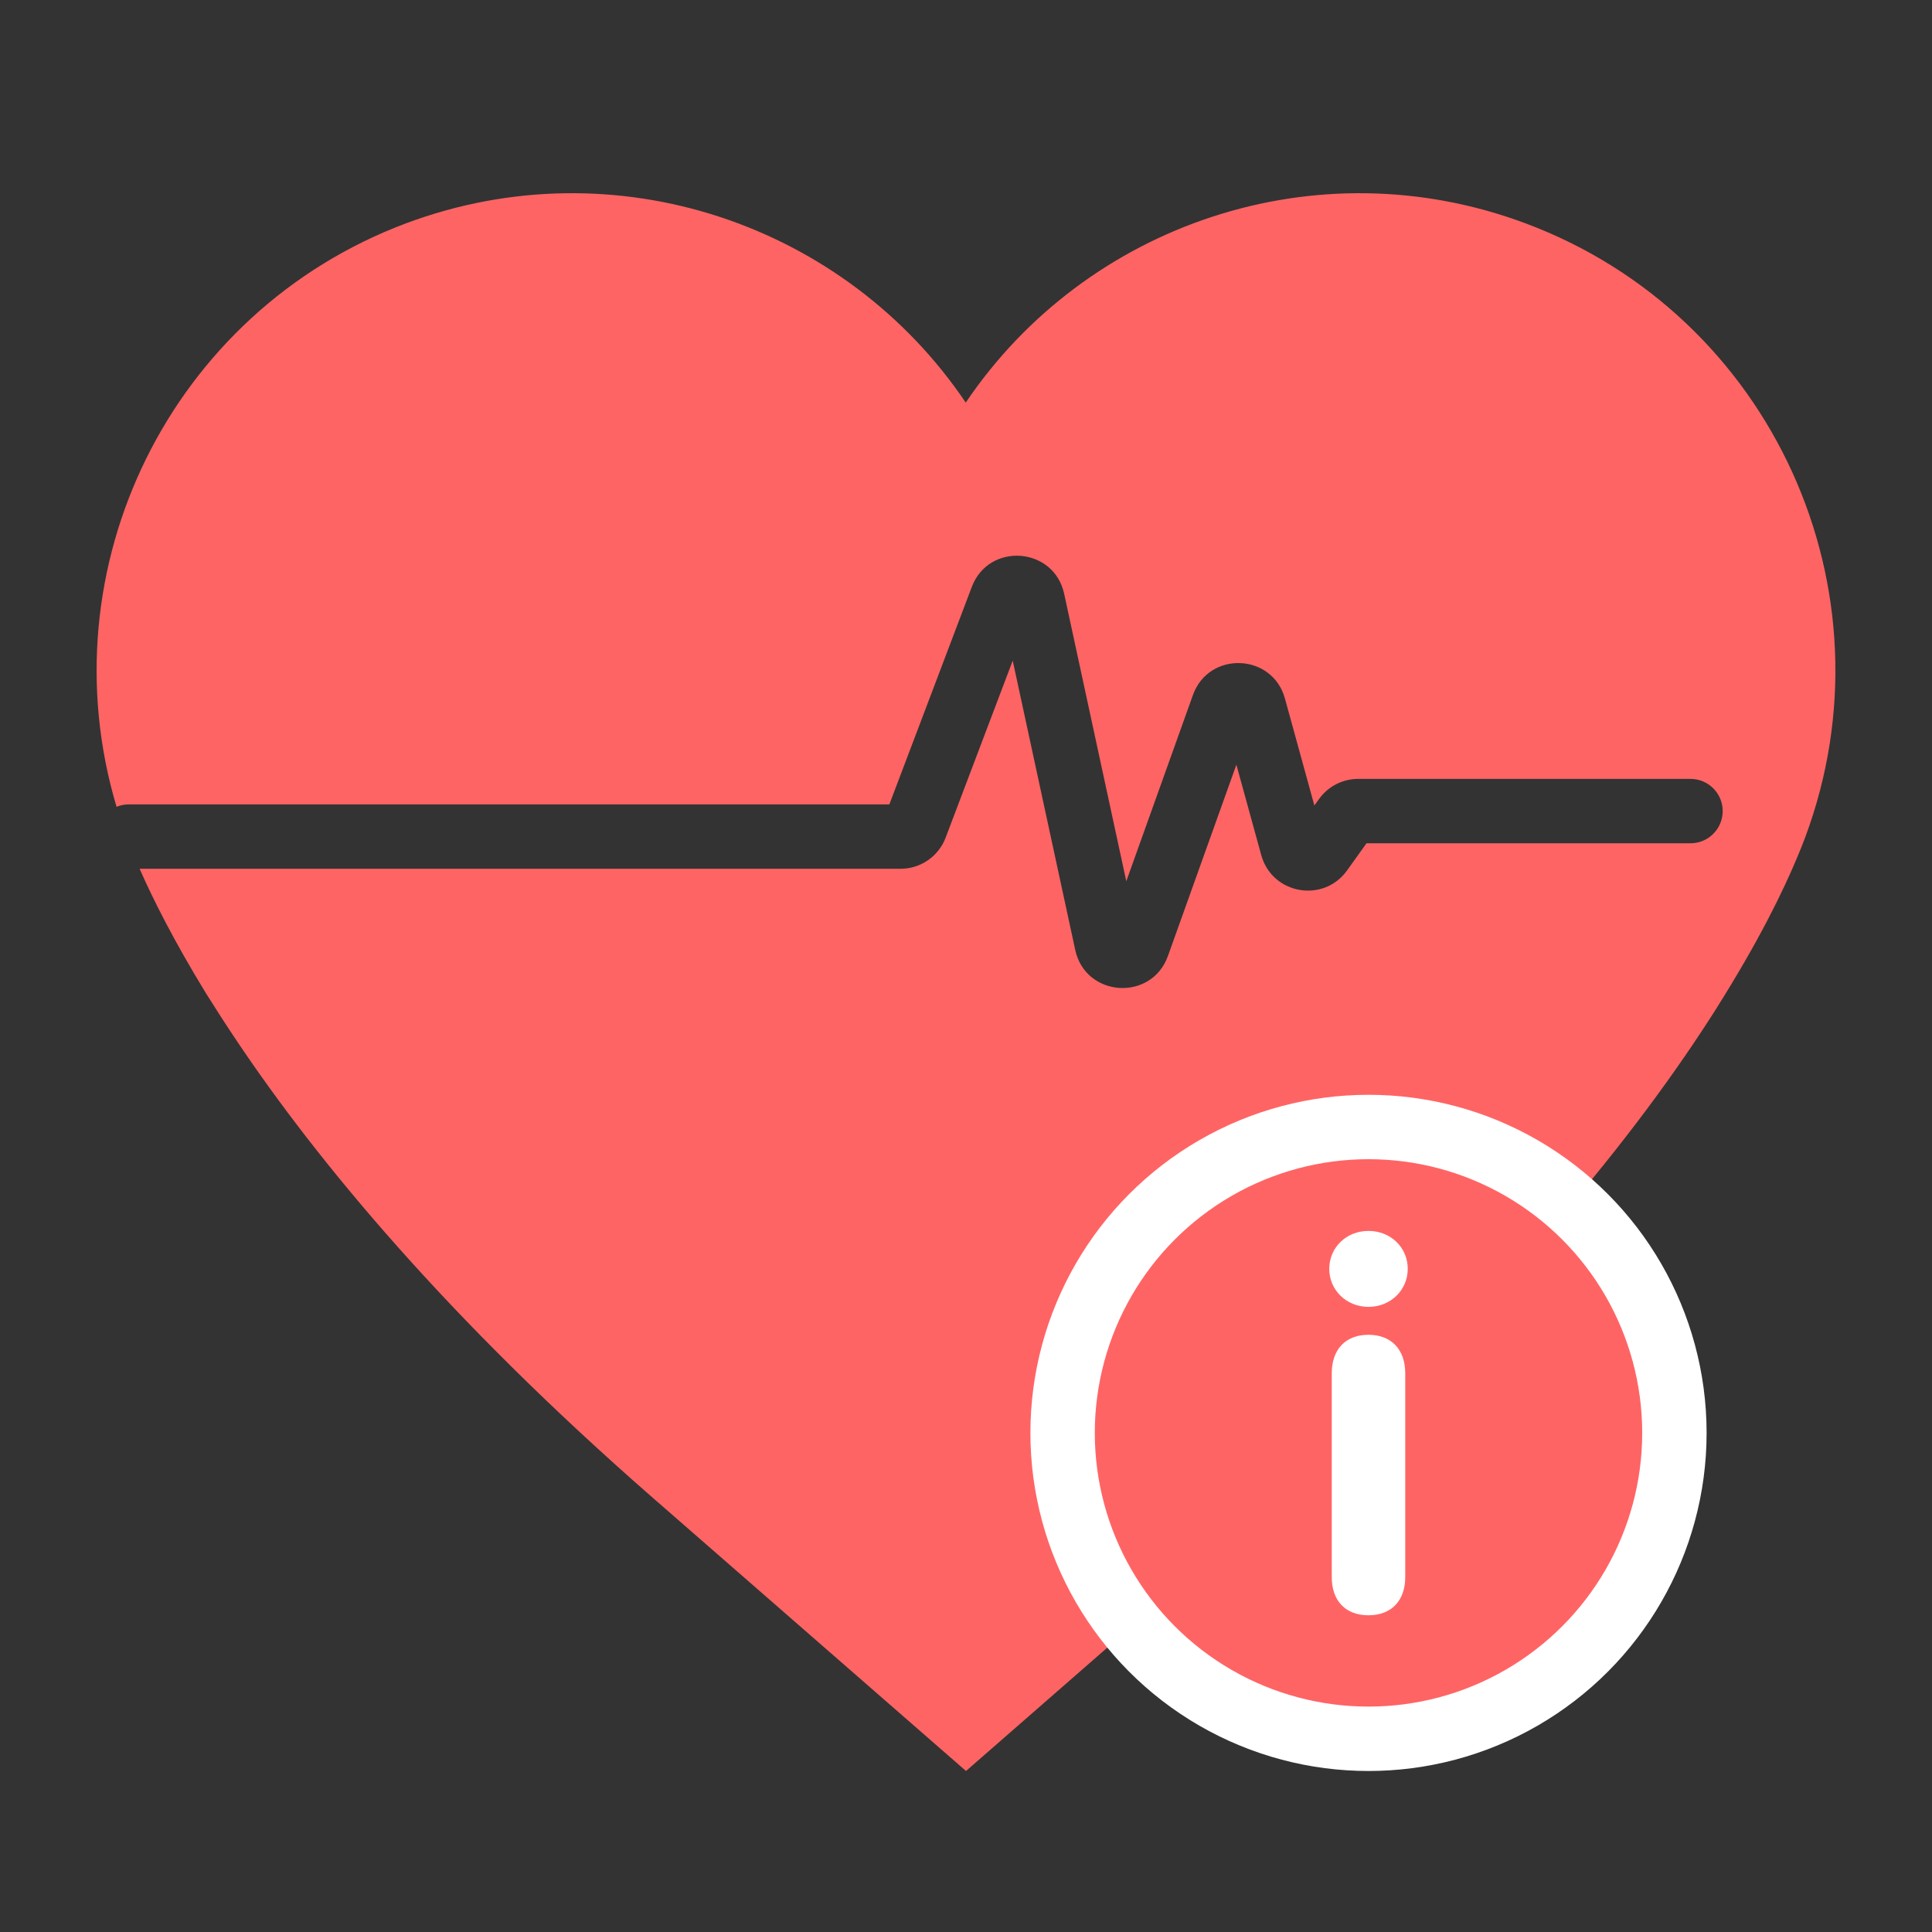 <svg width="60" height="60" viewBox="0 0 60 60" fill="none" xmlns="http://www.w3.org/2000/svg">
    <rect x="0" y="0" width="60" height="60" fill="#333333" stroke="none"/>
    <path fill-rule="evenodd" clip-rule="evenodd"
        d="M54.188 29.854C55.245 28.027 55.797 26.707 56.065 25.997C58.917 18.325 55.025 9.788 47.371 6.934C40.863 4.504 33.721 6.975 29.992 12.503C26.263 6.975 19.129 4.504 12.613 6.934C5.286 9.679 1.407 17.646 3.62 25.056C3.737 25.008 3.865 24.981 4 24.981H27.62L30.18 18.227C30.709 16.829 32.733 16.981 33.049 18.442L34.978 27.367L37.047 21.586C37.54 20.207 39.516 20.281 39.905 21.694L40.819 25.015L40.962 24.816C41.243 24.422 41.697 24.189 42.181 24.189H52.5C53.052 24.189 53.5 24.636 53.5 25.189C53.5 25.741 53.052 26.189 52.5 26.189H42.438L41.835 27.031C41.101 28.058 39.504 27.773 39.169 26.556L38.397 23.749L36.271 29.689C35.762 31.11 33.711 30.975 33.392 29.5L31.451 20.517L29.368 26.013C29.148 26.596 28.589 26.981 27.966 26.981H4.336C4.745 27.911 5.403 29.227 6.413 30.873C6.706 31.338 7.023 31.835 7.38 32.365C9.834 36.018 13.848 40.91 20.307 46.545L30 55L39.685 46.545C46.762 40.372 50.914 35.089 53.286 31.346C53.62 30.816 53.92 30.319 54.188 29.854Z"
        fill="#FF6464" />
    <circle cx="42.5" cy="44.5" r="9.5" fill="#FF6464" stroke="white" stroke-width="2" />
    <path
        d="M42.5 40.586C43.188 40.586 43.719 40.062 43.719 39.406C43.719 38.742 43.188 38.227 42.5 38.227C41.812 38.227 41.281 38.742 41.281 39.406C41.281 40.062 41.812 40.586 42.5 40.586ZM42.5 50.164C43.203 50.164 43.641 49.719 43.641 48.977V42.648C43.641 41.906 43.203 41.453 42.5 41.453C41.789 41.453 41.359 41.906 41.359 42.648V48.977C41.359 49.719 41.789 50.164 42.5 50.164Z"
        fill="white" />
</svg>
